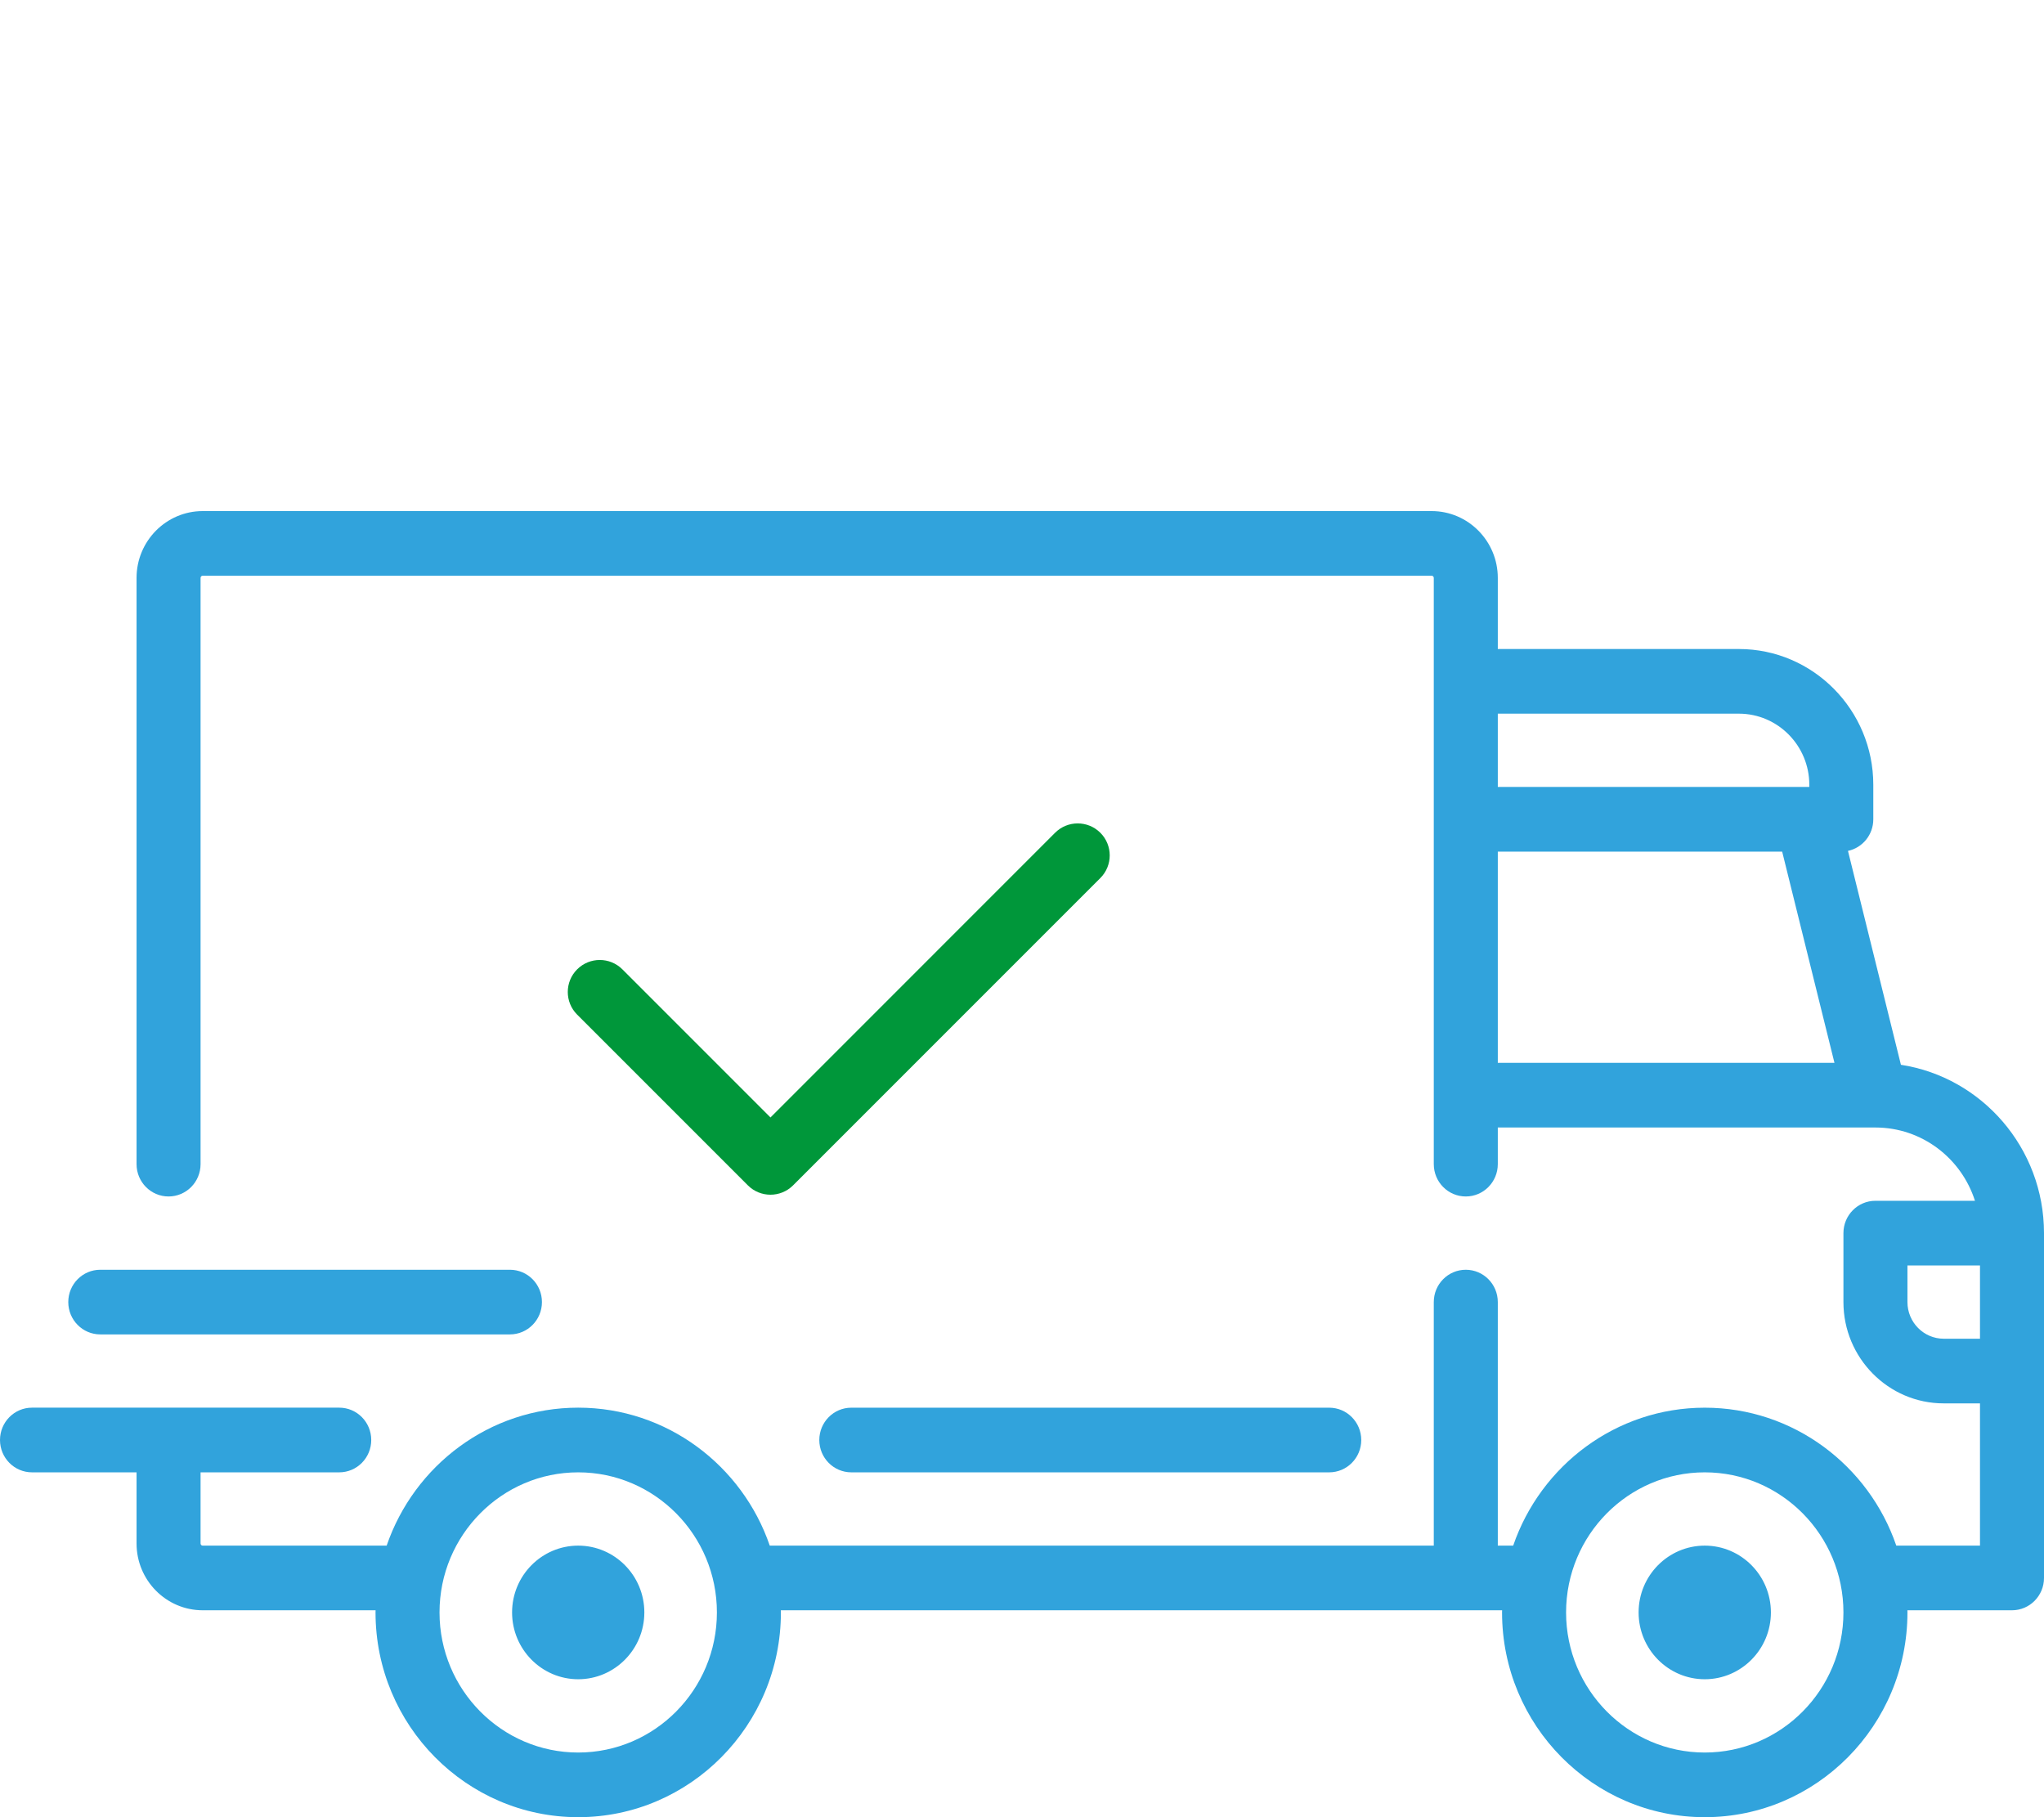 <?xml version="1.0" encoding="UTF-8"?>
<svg width="72px" height="64px" viewBox="0 0 72 64" version="1.1" xmlns="http://www.w3.org/2000/svg" xmlns:xlink="http://www.w3.org/1999/xlink">
    <!-- Generator: Sketch 49.3 (51167) - http://www.bohemiancoding.com/sketch -->
    <title>02</title>
    <desc>Created with Sketch.</desc>
    <defs></defs>
    <g id="3-подход" stroke="none" stroke-width="1" fill="none" fill-rule="evenodd">
        <g id="02" fill-rule="nonzero">
            <path d="M66.96,37.501 L65.095,29.968 C65.605,29.859 65.987,29.402 65.987,28.855 L65.987,27.64 C65.987,25.004 63.863,22.858 61.253,22.858 L52.76,22.858 L52.76,20.353 C52.76,19.056 51.715,18 50.43,18 L7.14,18 C5.855,18 4.81,19.056 4.81,20.353 L4.81,41 C4.81,41.629 5.315,42.139 5.937,42.139 C6.56,42.139 7.065,41.629 7.065,41 L7.065,20.353 C7.065,20.311 7.098,20.277 7.14,20.277 L50.43,20.277 C50.471,20.277 50.505,20.311 50.505,20.353 L50.505,41 C50.505,41.629 51.01,42.139 51.632,42.139 C52.255,42.139 52.76,41.629 52.76,41 L52.76,39.71 L66.059,39.71 C66.06,39.71 66.061,39.71 66.062,39.71 C66.063,39.71 66.064,39.71 66.065,39.71 C67.701,39.711 69.091,40.796 69.568,42.291 L66.062,42.291 C65.44,42.291 64.935,42.8 64.935,43.429 L64.935,45.858 C64.935,47.826 66.52,49.426 68.467,49.426 L69.745,49.426 L69.745,54.436 L66.797,54.436 C65.829,51.612 63.171,49.578 60.05,49.578 C56.929,49.578 54.271,51.612 53.302,54.436 L52.76,54.436 L52.76,45.858 C52.76,45.229 52.255,44.72 51.632,44.72 C51.01,44.72 50.505,45.229 50.505,45.858 L50.505,54.436 L27.115,54.436 C26.147,51.612 23.489,49.577 20.367,49.577 C17.246,49.577 14.588,51.612 13.62,54.436 L7.14,54.436 C7.098,54.436 7.065,54.402 7.065,54.36 L7.065,51.855 L11.95,51.855 C12.572,51.855 13.077,51.345 13.077,50.716 C13.077,50.087 12.573,49.577 11.95,49.577 L1.127,49.577 C0.505,49.577 0,50.087 0,50.716 C0,51.345 0.505,51.855 1.127,51.855 L4.81,51.855 L4.81,54.36 C4.81,55.657 5.855,56.713 7.14,56.713 L13.23,56.713 C13.229,56.738 13.228,56.763 13.228,56.789 C13.228,60.765 16.431,64 20.367,64 C24.304,64 27.507,60.765 27.507,56.789 C27.507,56.763 27.506,56.738 27.505,56.713 L52.912,56.713 C52.912,56.738 52.91,56.763 52.91,56.789 C52.91,60.765 56.113,64 60.05,64 C63.987,64 67.19,60.765 67.19,56.789 C67.19,56.763 67.188,56.738 67.188,56.713 L70.872,56.713 C71.495,56.713 72,56.203 72,55.574 L72,43.429 C72,40.431 69.809,37.939 66.96,37.501 Z M52.76,25.135 L61.253,25.135 C62.62,25.135 63.733,26.259 63.733,27.64 L63.733,27.716 L52.76,27.716 L52.76,25.135 Z M52.76,37.433 L52.76,29.994 L62.777,29.994 L64.619,37.433 L52.76,37.433 Z M20.367,61.723 C17.674,61.723 15.482,59.51 15.482,56.789 C15.482,54.068 17.674,51.855 20.367,51.855 C23.061,51.855 25.253,54.068 25.253,56.789 C25.253,59.51 23.061,61.723 20.367,61.723 Z M60.05,61.723 C57.356,61.723 55.165,59.51 55.165,56.789 C55.165,54.068 57.356,51.855 60.05,51.855 C62.744,51.855 64.935,54.068 64.935,56.789 C64.935,59.51 62.744,61.723 60.05,61.723 Z M69.745,47.149 L68.468,47.149 C67.763,47.149 67.19,46.57 67.19,45.858 L67.19,44.568 L69.745,44.568 L69.745,47.149 L69.745,47.149 Z M20.367,54.436 C21.652,54.436 22.697,55.491 22.697,56.789 C22.697,58.087 21.652,59.142 20.367,59.142 C19.083,59.142 18.038,58.087 18.038,56.789 C18.038,55.491 19.083,54.436 20.367,54.436 Z M60.05,54.436 C61.335,54.436 62.38,55.491 62.38,56.789 C62.38,58.087 61.335,59.142 60.05,59.142 C58.765,59.142 57.72,58.087 57.72,56.789 C57.72,55.491 58.765,54.436 60.05,54.436 Z M46.822,49.578 C47.445,49.578 47.95,50.088 47.95,50.717 C47.95,51.345 47.445,51.855 46.822,51.855 L29.987,51.855 C29.365,51.855 28.86,51.345 28.86,50.717 C28.86,50.088 29.365,49.578 29.987,49.578 L46.822,49.578 Z M17.962,44.72 C18.585,44.72 19.09,45.229 19.09,45.858 C19.09,46.487 18.585,46.997 17.962,46.997 L3.532,46.997 C2.91,46.997 2.405,46.487 2.405,45.858 C2.405,45.229 2.91,44.72 3.532,44.72 L17.962,44.72 Z" id="Shape" fill="#31A3DC"></path>
            <path d="M38.76,29.33 C38.319,28.89 37.605,28.89 37.165,29.33 L27.14,39.356 L21.924,34.14 C21.484,33.7 20.77,33.7 20.33,34.14 C19.89,34.58 19.89,35.294 20.33,35.734 L26.343,41.747 C26.563,41.967 26.851,42.077 27.14,42.077 C27.428,42.077 27.717,41.967 27.937,41.747 L38.759,30.925 C39.2,30.484 39.2,29.77 38.76,29.33 Z" id="Shape" fill="#00973A"></path>
        </g>
    </g>
</svg>